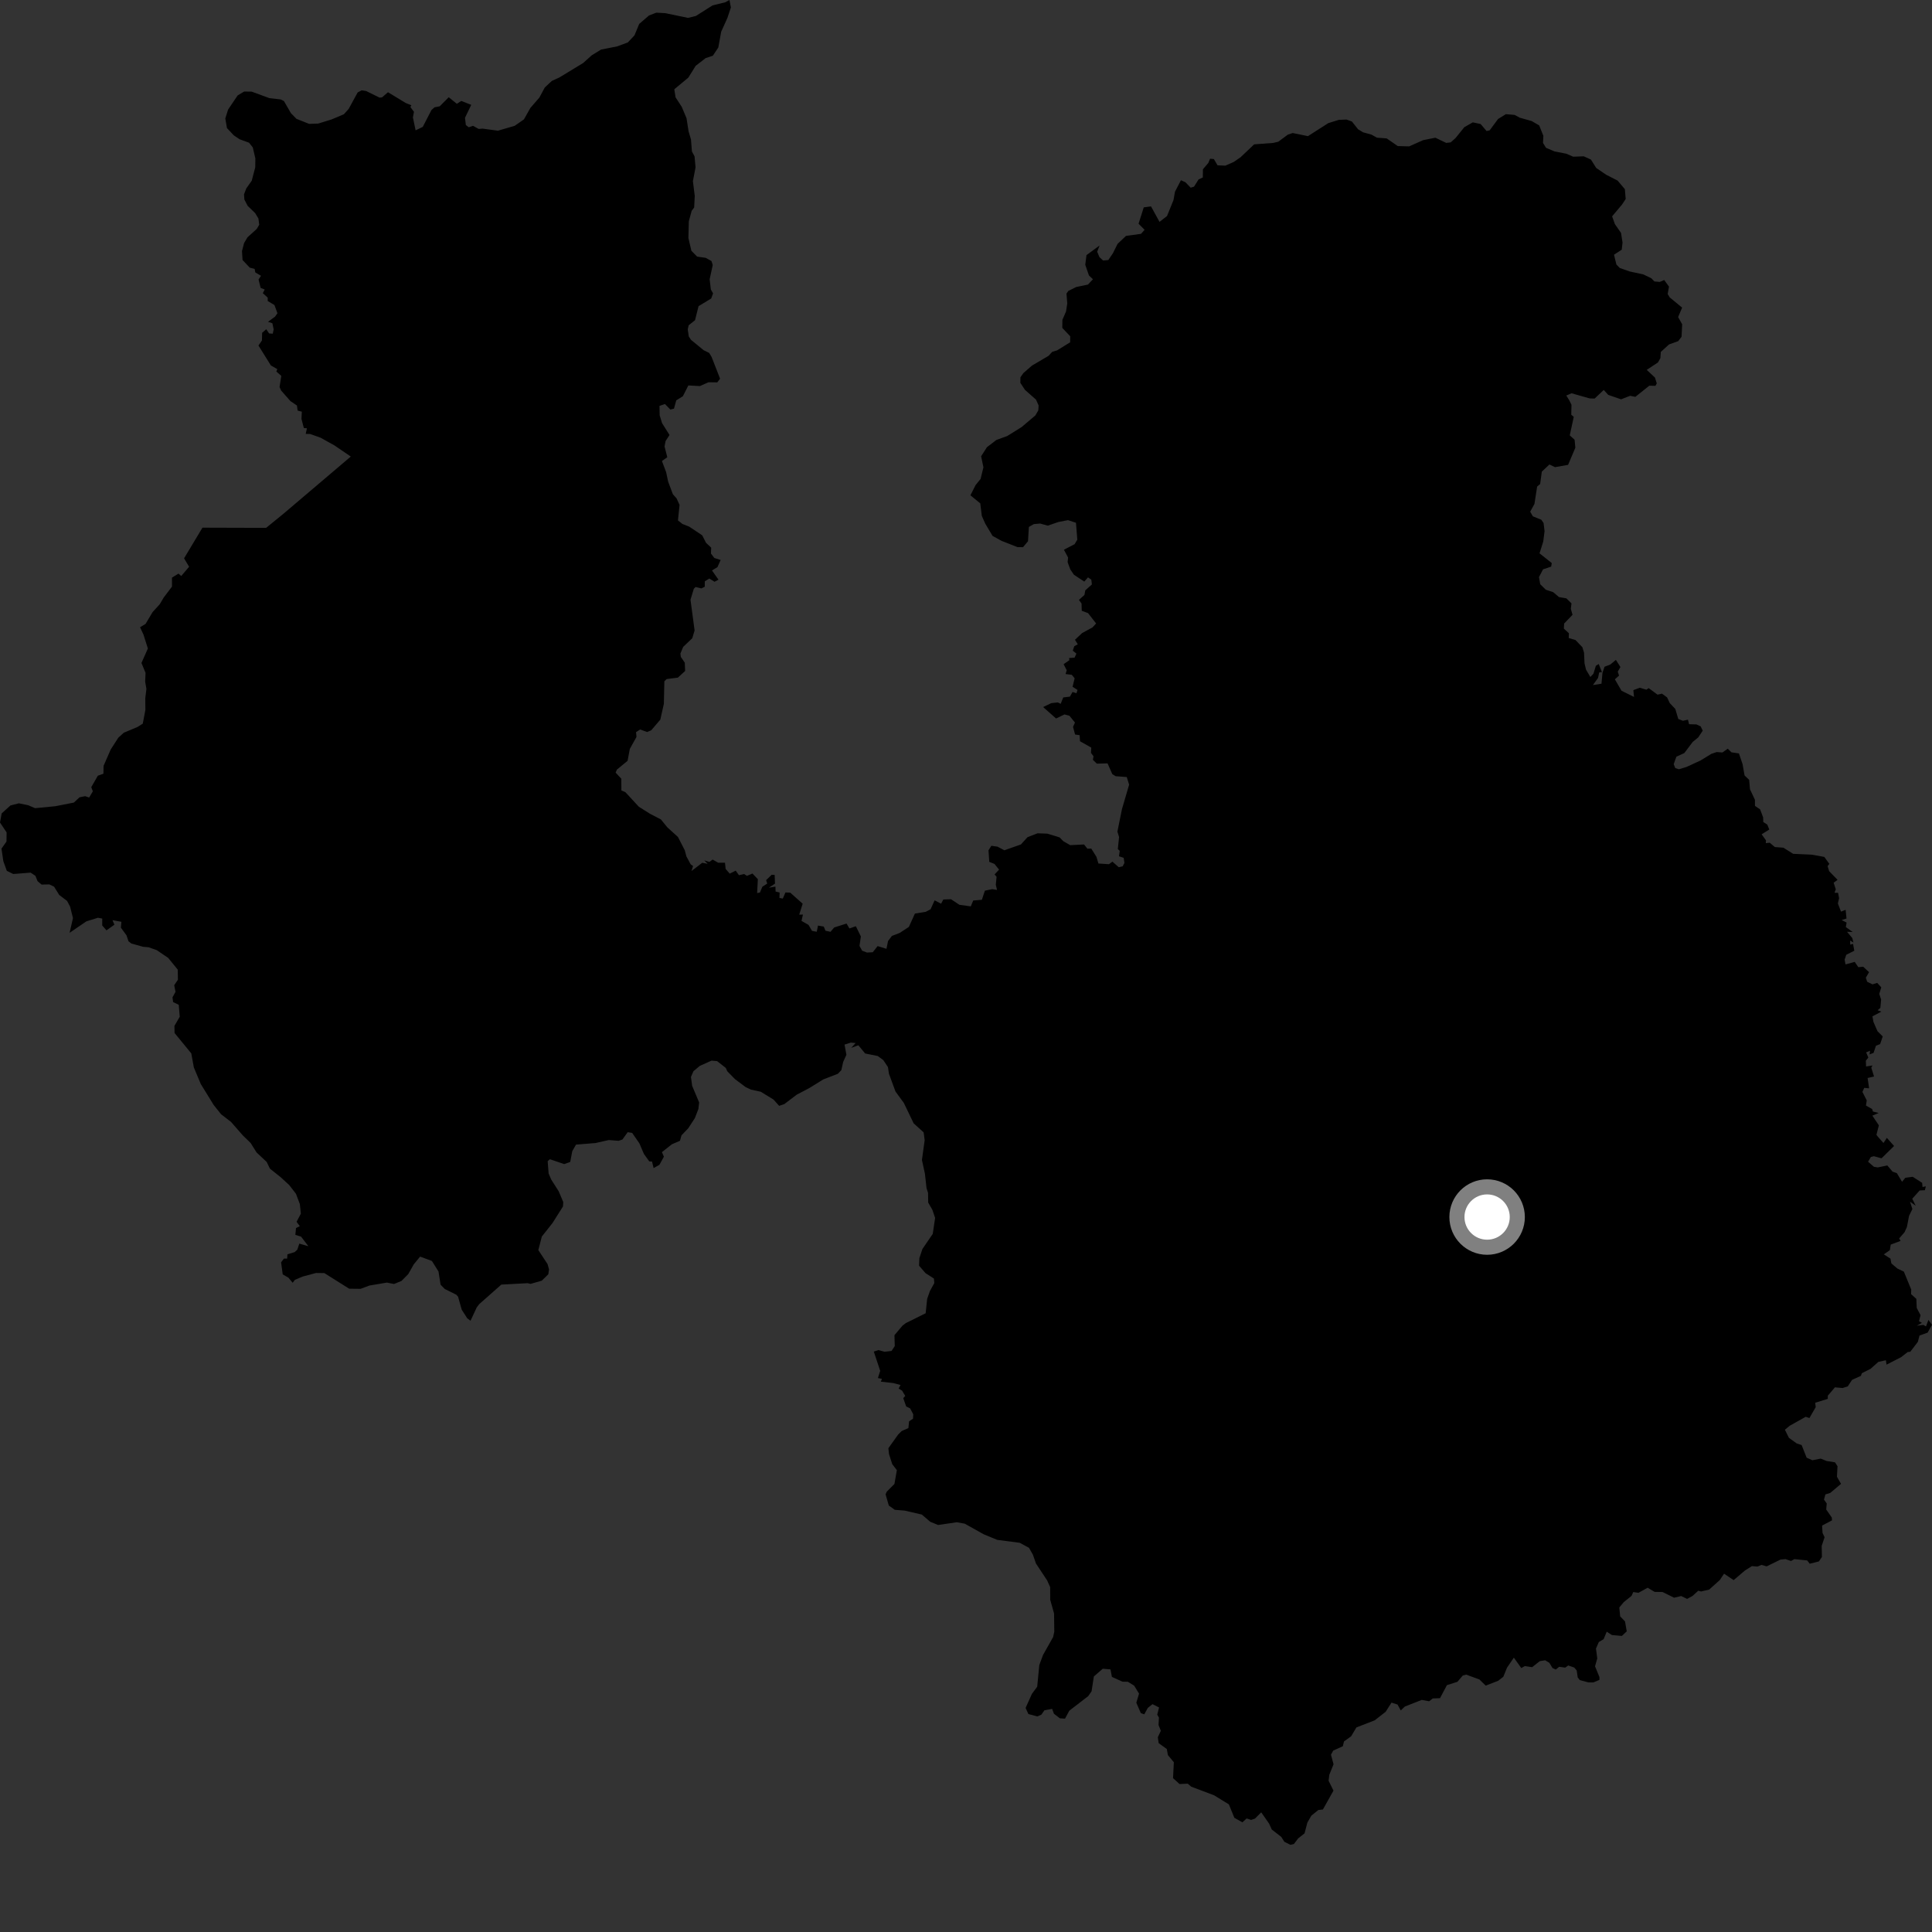 <?xml version="1.0" encoding="utf-8" ?>
<svg baseProfile="full" height="1024" version="1.1" width="1024" xmlns="http://www.w3.org/2000/svg" xmlns:ev="http://www.w3.org/2001/xml-events" xmlns:xlink="http://www.w3.org/1999/xlink"><rect width="100%" height="100%" fill="#333333" stroke="none"/><defs /><polygon fill="black" points="556.606,841.205 556.641,847.944 558.675,855.178 558.794,864.865 558.167,867.696 552.842,877.139 550.845,882.529 549.744,893.97 546.928,897.807 543.588,905.245 545.072,908.484 549.843,909.74 551.96,908.785 553.589,906.471 557.653,905.746 558.599,908.306 561.749,910.741 564.478,910.927 566.757,906.697 576.794,898.973 578.554,896.412 579.767,888.558 584.484,884.466 588.581,884.813 589.339,888.793 594.919,891.322 597.811,891.378 601.125,893.434 603.717,897.653 602.268,902.492 604.661,907.974 606.496,908.627 608.354,905.235 610.847,903.241 614.324,904.99 613.365,908.801 614.257,910.355 614.05,914.292 615.269,917.354 613.669,920.785 614.127,923.911 618.436,927.017 619.008,930.231 622.158,934.015 621.736,942.455 625.182,945.577 629.539,945.387 631.34,946.957 643.491,951.543 651.338,956.357 654.221,963.46 658.491,965.875 660.726,963.819 663.132,964.595 665.168,963.883 668.468,960.576 672.646,966.545 674.045,969.657 679.098,973.587 680.743,976.195 683.968,977.805 685.801,977.349 688.061,974.383 691.446,971.706 692.916,966.029 695.047,962.333 698.749,959.338 701.169,959.056 706.773,949.059 704.174,943.815 704.566,940.674 706.807,935.093 705.446,930.05 706.616,927.861 711.741,925.539 712.332,923.009 716.145,920.251 718.925,915.566 728.62,911.811 734.428,907.283 737.524,902.428 740.743,903.451 742.413,906.576 744.612,904.499 753.554,900.982 757.492,901.703 759.396,900.209 763.235,900.072 766.889,893.171 772.465,891.393 775.281,888.078 777.14,887.59 784.139,890.169 787.448,893.416 794.006,890.879 796.778,888.737 798.737,883.928 802.367,878.584 806.313,884.103 808.209,883.052 812.063,883.641 816.122,880.442 818.969,879.984 821.214,881.356 822.853,884.093 824.59,884.896 826.399,883.431 829.594,883.876 831.179,882.729 834.4,883.845 835.69,885.382 836.216,889.065 837.32,890.476 841.86,891.708 844.506,891.723 847.747,890.353 847.734,888.874 845.397,883.185 846.585,879.014 845.899,873.755 847.422,870.291 849.951,868.809 851.592,864.841 854.345,866.6 859.608,867.084 862.209,864.665 861.296,859.39 858.73,856.723 858.265,851.997 860.605,849.186 864.771,845.826 865.647,843.817 868.428,844.215 873.288,841.528 876.971,843.731 881.209,843.798 887.287,846.824 891.053,845.93 894.206,847.456 897.091,845.87 900.108,843.121 901.593,843.52 905.873,842.521 911.52,837.478 913.789,834.085 918.864,837.501 924.787,832.454 928.546,830.07 931.48,830.325 933.61,829.426 936.363,830.205 943.698,826.609 946.369,826.363 949.259,827.347 951.08,826.372 957.864,827.065 959.199,828.814 964.071,827.578 965.659,825.206 965.532,819.365 967.064,814.758 965.99,812.505 965.741,808.588 971.024,805.81 970.895,804.334 967.928,800.065 968.2,796.861 966.759,794.819 967.499,792.084 970.09,791.267 975.78,786.467 973.621,782.721 973.917,777.126 972.589,775.064 968.122,774.347 965.015,773.102 960.597,773.959 957.551,772.604 954.92,765.941 952.301,765.045 948.16,762.079 946.028,757.782 948.603,755.668 957.055,750.931 959.024,751.598 962.358,745.815 962.106,743.477 968.758,741.435 968.77,739.762 972.549,735.313 976.598,735.68 979.371,734.802 981.61,731.363 986.308,729.244 986.825,727.821 991.398,725.536 995.563,721.829 999.566,720.945 999.891,723.292 1007.614,719.335 1011.112,716.618 1012.496,716.454 1016.497,711.214 1017.379,707.87 1021.681,706.313 1024.0,702.155 1022.101,699.584 1020.809,703.021 1019.455,702.221 1015.941,702.657 1018.672,701.149 1017.113,700.293 1017.925,697.06 1015.919,693.28 1015.696,688.407 1012.916,685.925 1012.989,683.497 1009.089,673.993 1005.613,672.325 1002.463,669.622 1001.982,667.093 998.468,664.846 1001.672,662.597 1002.119,659.664 1007.345,657.706 1006.591,656.409 1009.452,653.083 1010.7,650.348 1011.838,644.432 1013.598,640.816 1012.351,636.904 1015.37,639.076 1013.531,635.348 1017.454,630.97 1020.229,630.838 1020.737,628.799 1018.969,629.125 1018.778,626.918 1013.759,623.721 1009.861,624.259 1008.114,626.361 1005.405,621.829 1003.111,621.003 1000.325,617.709 995.246,618.76 993.213,618.422 990.108,615.74 991.605,613.229 993.208,612.817 997.257,613.917 1003.899,607.4 1000.078,603.098 998.277,605.809 995.34,602.507 994.549,601.486 995.841,596.457 992.39,591.318 995.732,589.914 992.682,589.126 992.256,587.797 988.999,585.982 989.407,583.24 987.122,578.735 988.07,576.595 990.673,576.839 989.871,571.367 993.28,570.561 991.812,565.901 992.484,564.726 989.072,565.247 988.923,562.189 990.254,560.526 989.096,557.795 991.173,556.897 990.9,558.862 993.019,558.052 994.304,554.252 996.504,553.402 997.888,549.327 995.102,546.547 992.967,541.641 992.43,538.688 997.168,536.181 995.174,535.45 996.632,534.208 997.03,529.793 996.052,526.786 997.116,523.305 994.95,520.949 992.443,521.734 989.645,520.346 988.924,518.21 990.648,515.279 987.546,512.397 984.931,512.623 983.048,509.824 978.166,511.165 977.687,508.623 978.566,506.037 982.815,503.91 982.169,500.313 980.66,500.654 980.605,498.53 982.354,499.547 981.744,497.184 978.966,493.877 981.962,493.96 978.333,491.378 978.735,488.974 976.113,487.634 978.689,486.83 978.226,482.223 975.775,483.192 974.11,478.855 974.752,476.076 974.228,473.214 972.338,473.177 973.001,471.329 971.867,467.867 973.944,466.336 969.488,461.738 968.67,459.056 969.586,457.871 966.918,454.183 960.245,452.987 950.404,452.541 945.231,449.291 940.703,448.95 937.992,446.651 935.911,446.889 935.996,445.391 933.695,442.207 937.761,439.668 936.702,437.058 934.583,435.692 934.485,433.218 932.908,429 930.172,427.132 930.147,423.905 927.525,418.339 927.093,413.338 924.649,410.988 923.605,405.044 921.676,399.336 917.701,398.744 915.753,396.829 912.897,398.834 909.874,398.602 907.068,399.55 901.35,403.06 893.855,406.51 889.806,407.734 887.922,407.078 887.095,405.034 888.514,401.07 892.739,399.13 897.198,393.21 900.081,390.874 902.482,387.262 901.398,385.016 899.153,383.954 895.245,383.848 894.639,381.44 891.994,382.024 889.526,381.092 887.942,375.753 885.014,372.665 883.608,369.651 880.865,367.646 878.535,368.187 873.821,364.717 872.626,365.559 869.139,364.509 865.715,365.783 866.056,369.384 859.437,366.107 855.913,360.036 858.127,358.09 857.444,355.977 858.858,353.541 856.457,349.746 853.535,352.195 850.436,353.387 849.336,356.669 848.819,362.378 844.268,363.105 847.006,359.309 847.6,356.403 849.067,356.232 847.365,351.951 845.845,352.874 844.559,357.085 842.923,358.819 840.634,354.943 839.839,351.659 839.573,345.939 838.69,343.037 835.027,339.214 831.46,338.173 831.55,335.633 828.878,333.178 829.027,330.492 833.478,325.853 832.563,322.679 832.924,319.816 830.2,317.128 826.292,316.47 823.244,313.872 819.321,312.57 816.352,309.649 815.687,305.888 817.85,301.761 822.165,300.308 822.454,298.423 815.983,293.28 817.954,287.019 818.648,281.522 818.132,277.236 816.935,275.471 812.451,273.668 811.025,271.203 813.289,267.107 814.713,257.881 816.3,256.561 817.197,249.973 821.233,246.184 824.176,247.6 831.113,246.387 834.966,237.307 834.561,233.072 832.007,230.747 834.123,220.935 832.802,219.827 832.916,214.536 831.807,212.276 830.156,209.632 832.971,208.447 842.553,211.164 845.187,211.246 850.013,206.69 852.376,209.288 859.2,211.648 864.032,209.779 866.762,210.346 874.165,204.428 877.429,204.503 878.127,203.201 877.151,200.113 872.8,196.037 878.737,192.122 880.025,189.859 880.266,186.517 884.636,182.549 889.465,180.834 891.26,178.489 891.588,171.895 889.445,168.053 891.557,163.048 884.95,157.588 883.906,155.828 884.597,151.9 882.063,148.413 879.727,149.419 876.862,149.176 875.271,147.508 870.985,145.44 863.75,143.877 858.524,142.051 856.719,140.191 855.46,134.999 859.556,132.342 859.976,128.555 859.185,123.476 855.932,118.792 854.451,114.673 859.678,108.448 861.647,105.473 861.21,100.277 857.361,95.717 851.275,92.607 846.017,89.014 843.226,84.569 839.407,82.847 833.841,83.055 830.145,81.466 823.947,80.269 819.407,78.338 817.832,75.758 818.011,71.977 815.792,66.46 811.838,64.164 805.516,62.384 802.756,60.903 798.12,60.516 793.996,63.076 789.566,69.069 787.917,69.452 784.763,65.729 780.599,64.851 776.119,67.413 771.462,73.173 768.885,75.468 766.515,75.739 760.784,72.996 754.285,74.281 746.878,77.583 740.843,77.426 734.993,73.37 729.779,72.971 726.918,71.35 722.408,70.11 719.78,68.487 716.538,64.392 713.682,63.363 709.547,63.537 704.014,65.266 693.233,72.158 685.152,70.501 682.563,71.373 677.517,75.116 674.804,75.755 664.731,76.507 657.441,83.419 653.845,85.87 649.445,87.8 645.327,87.629 643.371,84.307 641.363,84.124 640.452,86.336 637.581,89.704 637.514,94.077 635.268,95.1 632.865,98.923 631.093,99.487 628.298,96.596 625.919,95.53 622.766,101.602 621.978,106.028 618.542,114.503 614.571,117.596 610.054,109.385 606.212,109.909 603.465,118.575 606.667,121.816 604.76,123.936 596.789,125.044 592.333,129.266 589.829,134.305 587.41,137.837 584.65,138.073 582.723,136.263 581.523,133.419 582.807,130.126 575.857,135.224 575.21,140.342 577.163,145.995 579.294,148.009 576.646,150.822 570.387,152.133 566.223,154.203 565.264,155.608 565.672,160.822 565.029,165.066 563.088,169.532 563.034,173.794 567.238,178.234 567.2,181.427 560.289,185.7 557.682,186.489 555.769,188.589 546.95,193.783 542.412,197.744 540.846,199.969 540.806,202.93 543.248,206.631 549.102,211.799 550.486,214.891 550.324,217.492 548.758,220.187 541.472,226.361 533.832,231.113 528.115,233.179 523.094,237.025 520.018,241.839 521.238,247.702 519.722,253.857 517.078,257.111 514.338,262.52 519.561,266.792 520.387,273.439 522.232,277.596 526.07,284.029 530.894,286.685 539.273,289.981 542.226,290.019 544.87,286.859 545.321,279.29 547.941,277.788 551.257,277.482 555.373,278.607 560.953,276.674 566.048,275.688 570.287,277.074 570.996,286.013 569.581,288.418 563.893,291.368 566.099,295.475 565.865,297.964 567.265,301.772 569.181,304.603 574.696,308.258 576.672,306.015 578.418,307.237 578.724,309.782 575.235,312.871 574.777,315.322 571.855,317.959 573.238,319.876 573.346,323.721 576.693,324.975 580.964,330.451 579.048,332.548 573.58,335.51 569.753,339.099 571.251,341.475 569.381,342.518 568.596,344.864 570.518,346.418 569.559,348.551 566.625,348.797 566.823,349.89 563.734,352.041 565.377,355.237 564.774,357.261 568.058,357.648 569.584,359.507 568.482,363.994 571.108,365.693 570.535,367.443 568.483,366.749 567.076,369.226 563.551,369.65 562.178,373.045 560.676,372.299 557.231,372.665 552.876,374.753 559.742,380.821 564.199,378.654 566.843,379.386 569.754,382.969 568.733,385.26 569.801,389.31 572.219,389.652 572.427,392.876 578.397,396.251 578.246,399.056 579.601,400.868 579.252,402.707 581.352,404.751 587.023,404.598 589.548,410.315 591.308,411.402 597.208,411.844 598.461,415.885 594.634,428.965 592.249,440.761 593.13,443.652 592.465,450.033 593.48,450.957 593.095,453.845 595.58,454.665 595.97,457.373 595.019,459.178 592.948,459.638 589.615,456.689 587.753,458.047 582.186,457.68 581.15,454.182 578.404,449.763 576.332,449.821 574.566,447.588 567.247,447.951 563.604,445.882 561.626,443.846 555.145,441.857 549.949,441.661 544.607,443.716 541.12,447.573 532.319,450.665 528.698,448.741 525.43,448.292 523.927,450.674 524.335,456.797 527.106,457.903 529.526,460.918 527.145,463.48 528.201,464.69 527.807,468.977 528.449,471.685 525.915,471.263 522.005,472.078 520.407,476.908 515.832,477.285 514.544,480.392 508.515,479.569 504.062,476.616 499.987,476.746 498.788,478.981 495.371,477.199 493.229,481.932 490.637,483.29 484.929,484.195 481.719,491.281 476.832,494.484 472.738,496.051 470.67,498.787 469.852,502.891 465.158,501.453 462.579,504.709 459.534,504.872 456.956,503.908 455.551,501.346 456.277,496.341 453.619,490.913 450.209,492.105 448.682,489.504 442.126,491.581 440.199,493.876 437.521,493.302 436.608,491.101 433.562,490.578 432.893,493.849 430.389,493.383 428.534,490.224 424.812,488.085 425.574,484.746 423.602,484.788 425.432,478.982 418.836,473.119 416.312,473.015 414.907,476.256 413.119,475.925 413.218,473.058 411.072,472.522 410.997,469.929 407.525,470.481 410.761,468.344 410.581,463.736 409.008,463.64 406.05,466.5 406.655,468.29 404.063,469.996 402.779,473.06 401.298,473.346 401.679,465.987 398.816,462.995 395.887,464.221 394.405,463.254 391.658,463.873 389.94,461.457 386.766,463.035 384.599,460.542 384.26,457.245 380.635,457.248 377.724,455.586 376.019,456.829 373.262,456.009 375.09,457.857 372.221,457.282 366.504,461.658 367.331,458.976 366.105,458.165 363.806,453.91 362.927,450.623 359.321,443.611 353.675,438.478 350.286,434.312 344.489,431.301 338.59,427.584 331.489,419.889 329.346,418.95 329.307,412.722 326.288,409.515 326.973,407.912 332.636,403.242 333.821,396.919 337.35,390.598 337.126,388.038 339.288,386.641 342.98,387.98 345.142,387.081 349.975,381.434 351.861,373.042 352.124,361.097 353.327,359.925 359.29,359.153 363.131,355.626 362.956,351.252 360.846,348.158 360.631,346.381 362.118,342.836 366.915,338.276 368.156,334.146 365.97,317.878 367.75,312.043 368.656,311.125 371.752,311.875 373.544,310.967 373.553,308.108 375.945,306.643 378.726,308.349 380.812,307.245 377.368,302.35 380.268,300.583 381.956,296.796 378.596,295.745 376.823,293.367 376.943,290.265 374.224,287.721 372.176,283.723 365.233,279.095 361.691,277.702 359.329,275.83 360.182,267.62 358.594,264.151 356.63,261.938 354.126,255.262 353.067,250.272 350.839,244.347 353.676,242.339 352.222,236.62 352.78,233.746 354.864,230.56 350.919,224.286 349.637,220.147 349.545,215.141 352.442,214.137 355.279,217.059 357.22,216.601 358.439,212.188 361.935,210.016 364.84,204.289 370.968,204.627 375.489,202.609 380.174,202.665 381.657,200.716 377.168,189.202 375.887,187.061 372.93,185.603 366.233,180.106 365.064,178.326 364.514,174.53 365.021,172.408 368.382,169.712 370.247,162.277 376.957,158.206 377.94,155.491 376.771,153.469 376.129,148.022 377.769,140.473 377.077,138.334 374.011,136.653 369.504,136.013 366.448,132.913 364.872,126.155 365.092,117.288 366.592,111.747 367.92,109.977 368.232,103.834 367.255,96.021 368.651,88.704 368.131,82.904 366.741,80.281 366.222,73.89 364.963,69.626 363.866,62.634 361.32,56.585 358.056,51.585 357.396,47.323 364.841,41.127 368.719,34.893 373.994,30.805 377.812,29.541 380.716,25.191 382.24,16.816 385.536,9.517 387.384,3.977 386.632,0.0 384.395,1.214 377.654,2.868 368.829,8.46 364.688,9.481 352.629,6.98 347.87,6.719 343.962,8.204 338.797,12.675 336.275,18.749 332.77,22.484 327.088,24.588 318.569,26.273 313.625,29.317 309.064,33.41 296.496,41.049 292.492,42.88 288.76,46.352 285.876,51.717 281.107,57.217 277.693,63.282 272.793,66.685 263.91,69.274 255.792,68.173 253.714,68.344 250.686,66.678 248.444,67.461 246.916,66.273 246.457,62.426 249.773,55.576 244.457,53.498 242.154,55.028 237.834,51.543 233.051,56.349 230.323,56.868 228.688,58.31 224.076,67.254 220.281,69.081 218.858,62.269 219.403,59.26 217.524,56.721 218.033,55.781 215.087,54.618 205.637,48.884 202.458,51.633 201.15,51.736 194.067,48.24 191.697,47.864 189.545,49.023 184.806,57.728 182.284,60.546 175.718,63.313 168.696,65.484 163.83,65.661 157.119,62.977 154.201,59.985 150.485,53.552 148.725,52.701 142.82,52.027 133.409,48.573 129.397,48.517 125.943,50.59 120.894,58.084 119.414,62.798 120.295,67.891 123.918,71.733 126.96,73.796 132.012,75.643 133.989,78.157 135.344,83.972 135.285,88.694 133.431,95.771 130.543,99.86 129.324,103.043 129.525,105.765 131.257,109.097 135.228,112.943 136.972,115.808 137.395,119.125 136.067,121.355 131.178,125.779 129.369,128.825 128.256,133.07 128.551,137.798 132.361,141.85 134.968,142.541 135.305,144.38 138.344,146.172 137.036,148.132 138.156,152.621 140.295,153.437 139.292,155.389 141.892,157.744 141.886,159.534 145.462,161.678 147.05,166.034 145.764,167.839 142.057,170.559 144.359,171.327 145.047,174.571 144.582,176.856 142.632,176.732 141.117,174.497 138.936,176.386 138.828,180.473 136.989,183.133 143.562,193.683 146.989,195.652 146.466,196.906 149.09,199.223 148.173,205.141 148.98,206.955 153.95,212.602 157.387,214.932 157.744,217.612 159.968,218.195 159.792,222.042 161.036,226.839 162.682,227.02 162.031,229.959 164.4,230.026 169.935,232.003 177.294,236.1 185.921,241.982 150.274,272.265 141.046,279.777 107.307,279.676 97.562,295.929 100.24,300.389 96.063,305.296 94.612,304.021 91.15,306.161 91.158,310.923 86.792,316.668 84.687,320.23 80.877,324.417 77.148,330.684 74.225,332.456 76.05,336.35 78.376,343.723 74.975,351.39 77.15,356.635 76.933,361.263 77.607,365.125 77.001,370.064 77.051,376.306 75.669,383.548 72.855,385.322 65.65,388.334 62.699,391.006 58.677,397.258 54.887,405.936 54.823,410.09 51.869,411.13 48.366,417.221 49.212,419.406 47.254,422.719 45.146,421.994 42.173,422.574 39.146,425.382 29.256,427.32 18.573,428.351 14.919,426.774 9.955,425.775 5.559,426.911 0.888,431.116 0.0,435.951 3.499,441.197 3.437,446.048 0.789,449.797 1.768,456.437 3.604,461.546 7.015,463.241 16.242,462.515 18.785,464.213 19.882,466.999 22.025,468.842 26.142,468.749 28.678,469.968 31.38,474.339 35.54,477.495 37.147,480.499 38.676,486.616 36.884,494.408 45.788,488.33 51.939,486.425 54.195,486.868 54.175,490.529 56.45,493.106 60.625,490.103 59.626,487.7 64.342,488.566 64.07,491.678 67.053,495.757 68.1,498.885 69.596,500.068 75.904,501.832 78.723,502.062 83.11,503.611 89.151,507.713 94.203,513.917 94.301,519.265 92.334,522.185 93.023,525.685 91.425,528.626 91.751,531.106 94.74,532.57 95.273,538.872 92.448,543.758 92.523,547.512 101.383,558.314 102.741,565.75 106.417,574.551 113.247,585.651 117.157,590.561 122.463,594.653 128.639,601.72 132.841,605.808 135.976,610.814 141.343,615.858 143.081,619.426 148.698,623.882 153.262,628.078 156.872,632.733 158.933,638.197 159.459,643.254 157.2,647.596 158.914,649.899 156.891,650.883 156.541,654.495 159.592,655.458 163.449,660.528 158.646,659.147 157.59,662.335 156.171,663.646 152.354,664.801 152.182,667.089 150.501,667.073 148.987,669.061 149.846,675.438 152.884,677.208 155.13,679.897 156.274,678.359 160.473,676.585 167.503,674.703 171.891,674.756 185.071,683.038 191.131,683.105 195.78,681.369 205.063,679.802 208.845,680.548 212.786,678.928 216.383,675.302 219.307,670.132 222.668,666.025 228.926,668.346 232.42,673.933 233.514,680.918 235.744,683.192 241.86,686.22 242.801,687.303 244.726,694.174 247.631,698.708 249.382,700.028 252.666,692.979 253.992,691.223 265.708,680.867 279.664,680.109 281.201,680.484 287.14,678.792 290.608,675.406 291,672.814 290.203,669.965 285.322,662.575 287.185,655.39 292.829,648.248 298.39,639.447 298.535,637.092 296.113,631.388 292.165,625.192 290.785,621.981 290.269,615.466 291.469,614.417 299.013,616.994 302.23,615.849 303.31,610.15 305.299,606.669 315.631,605.832 322.655,604.246 327.877,604.65 329.904,603.955 332.68,600.081 335.055,600.454 338.914,606.046 341.289,611.608 344.146,615.572 345.57,615.641 346.43,619.095 349.502,617.387 351.878,613.07 350.833,610.657 356.126,606.477 360.396,604.651 361.204,601.758 364.806,597.99 368.325,592.575 370.166,587.749 370.563,584.326 366.865,575.543 366.209,570.808 367.558,567.739 370.923,564.934 377.121,562.157 380.089,562.419 384.675,566.013 385.474,567.797 389.58,571.98 395.212,576.191 398.048,577.522 403.238,578.654 409.936,582.755 412.969,586.115 415.701,585.199 422.265,580.209 429.055,576.64 436.324,572.128 444.075,569.125 445.923,567.21 446.897,562.836 448.609,559.059 447.627,553.651 450.949,552.606 453.497,552.836 451.17,555.399 454.942,554.019 458.541,558.363 465.245,559.721 468.176,561.881 470.629,565.581 471.17,569.128 474.62,578.512 479.055,584.581 484.262,595.395 489.547,600.178 490.09,604.326 488.643,614.826 490.219,622.054 491.079,629.745 491.885,632.236 491.96,637.369 494.204,641.289 495.63,645.516 494.382,653.973 488.9,662 487.292,666.825 487.129,670.843 490.522,674.782 495,677.657 495.211,680.024 492.895,684.265 491.419,688.385 490.619,696.06 480.109,701.265 478.307,702.656 474.083,707.677 474.24,713.456 472.542,716.025 468.871,716.446 465.555,715.579 463.125,716.36 466.533,726.577 465.31,730.394 467.456,730.822 466.854,732.298 473.465,733.06 477.315,734.073 476.273,735.944 478.144,737.09 479.793,739.869 478.748,741.042 480.289,745.443 482.385,746.471 484.036,749.604 483.928,751.926 481.838,753.337 481.467,756.909 477.887,758.491 476.053,760.316 470.864,767.588 471.189,770.666 472.896,776.005 475.348,779.217 474.071,786.532 469.991,790.626 469.378,792.035 471.087,797.957 474.256,800.233 479.477,800.644 488.587,802.748 493.047,806.576 497.183,808.268 507.167,806.822 511.321,807.578 521.452,813.237 528.522,816.149 540.461,817.714 545.394,820.375 547.484,824.07 549.084,828.693 554.998,837.645 556.606,841.205" /><circle cx="788.201" cy="645.061" fill="rgb(100%,100%,100%)" r="16" stroke="grey" stroke-width="8" /></svg>
